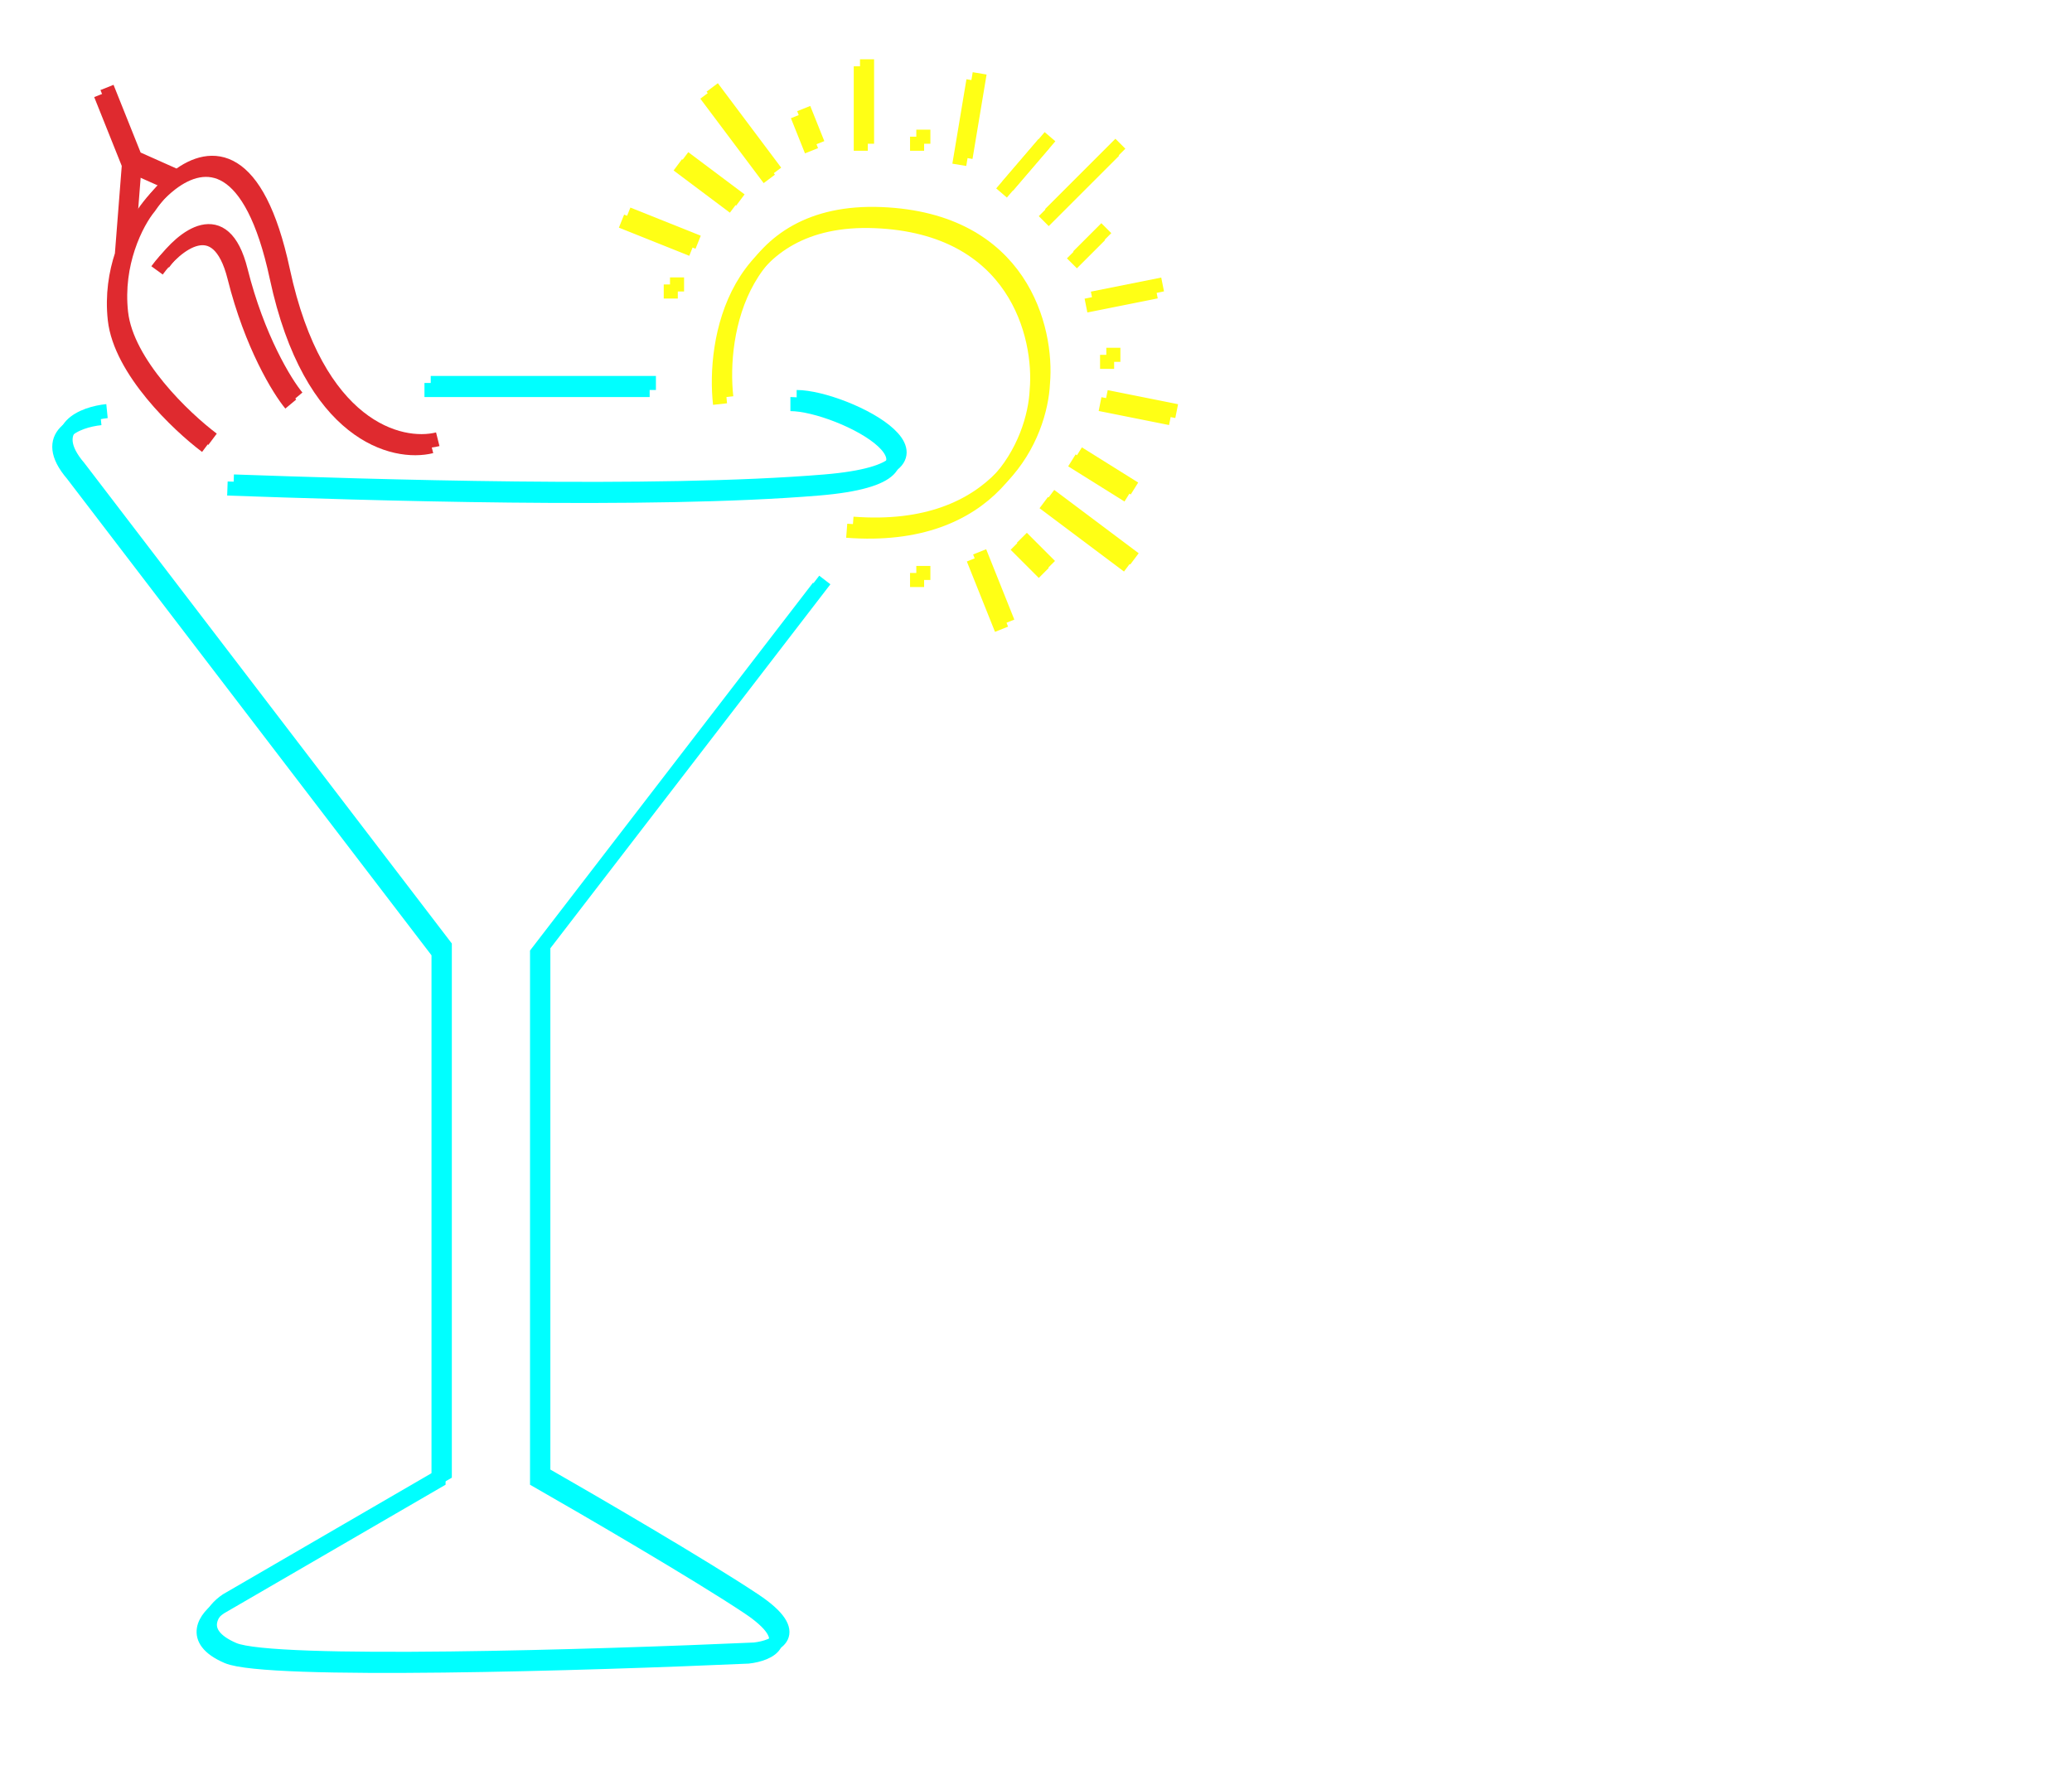 <svg width="629" height="542" viewBox="0 0 629 542" fill="none" xmlns="http://www.w3.org/2000/svg">
<path d="M354.905 287.345C350.347 287.345 345.362 287.061 339.95 286.491C334.538 285.921 329.838 285.209 325.85 284.355V271.323C335.82 272.889 344.009 273.673 350.418 273.673C354.976 273.673 358.608 273.317 361.314 272.605C364.162 271.892 366.512 270.539 368.364 268.545C370.073 266.836 371.212 264.202 371.782 260.641C372.352 256.938 372.636 251.953 372.636 245.686C372.636 237.141 372.352 231.302 371.782 228.168C371.355 225.035 370.215 222.827 368.364 221.545C366.655 220.121 363.308 218.911 358.323 217.914L338.027 213.855C333.755 213 330.55 211.077 328.414 208.086C326.277 205.095 324.924 201.25 324.355 196.55C323.785 191.85 323.5 185.512 323.5 177.536C323.5 163.009 326.064 152.612 331.191 146.345C336.461 140.079 345.149 136.945 357.255 136.945C362.809 136.945 368.008 137.302 372.85 138.014C377.692 138.583 381.111 139.224 383.105 139.936V152.755C380.683 152.185 377.408 151.686 373.277 151.259C369.147 150.832 365.088 150.618 361.1 150.618C355.83 150.618 351.7 151.188 348.709 152.327C345.718 153.324 343.439 154.962 341.873 157.241C340.449 159.52 339.523 162.226 339.095 165.359C338.668 168.492 338.455 172.552 338.455 177.536C338.455 184.23 338.668 189.073 339.095 192.064C339.665 195.055 340.591 197.191 341.873 198.473C343.297 199.612 345.647 200.467 348.923 201.036L367.082 204.882C372.209 206.021 376.197 207.588 379.045 209.582C381.894 211.433 384.102 214.78 385.668 219.623C386.523 221.617 387.021 224.394 387.164 227.955C387.449 231.515 387.591 236.642 387.591 243.336C387.591 254.303 386.665 262.92 384.814 269.186C382.962 275.311 379.686 279.868 374.986 282.859C370.429 285.85 363.735 287.345 354.905 287.345ZM439.157 287.345C427.763 287.345 419.574 285.423 414.589 281.577C409.747 277.732 406.613 270.895 405.189 261.068C403.765 251.241 403.053 234.933 403.053 212.145C403.053 189.358 403.765 173.05 405.189 163.223C406.613 153.395 409.747 146.559 414.589 142.714C419.574 138.868 427.763 136.945 439.157 136.945C450.551 136.945 458.67 138.868 463.512 142.714C468.497 146.559 471.701 153.395 473.126 163.223C474.55 173.05 475.262 189.358 475.262 212.145C475.262 234.933 474.55 251.241 473.126 261.068C471.701 270.895 468.497 277.732 463.512 281.577C458.67 285.423 450.551 287.345 439.157 287.345ZM439.157 273.673C445.994 273.673 450.765 272.605 453.471 270.468C456.177 268.189 458.029 262.991 459.026 254.873C460.023 246.612 460.521 232.37 460.521 212.145C460.521 191.921 460.023 177.75 459.026 169.632C458.029 161.371 456.177 156.173 453.471 154.036C450.765 151.758 445.994 150.618 439.157 150.618C432.321 150.618 427.55 151.758 424.844 154.036C422.138 156.173 420.286 161.371 419.289 169.632C418.292 177.75 417.794 191.921 417.794 212.145C417.794 232.37 418.292 246.612 419.289 254.873C420.286 262.991 422.138 268.189 424.844 270.468C427.55 272.605 432.321 273.673 439.157 273.673ZM496.375 285.636V138.655H511.33V271.75H548.075V285.636H496.375Z" fill="white"/>
<path d="M283.55 448V326.227H282.482L257.059 448H241.25L216.255 326.227H214.973V448H200.873V301.018H223.518L248.941 423.218H250.223L275.859 301.018H298.077V448H283.55ZM322.086 448V301.018H378.059V314.691H337.041V366.818H372.932V380.491H337.041V434.327H378.059V448H322.086ZM450.413 448L411.318 338.618H410.463V448H396.15V301.018H411.318L449.772 408.05H450.841V301.018H464.941V448H450.413ZM505.445 448V314.905H479.381V301.018H546.249V314.905H520.186V448H505.445ZM606.528 448L598.196 407.195H564.014L555.896 448H540.942L571.064 301.018H591.574L621.483 448H606.528ZM581.746 320.673H580.464L566.151 393.95H596.06L581.746 320.673Z" fill="white"/>
<path d="M335.968 486.818V462.891H339.215V483.879H350.187V486.818H335.968ZM372.938 487.297C370.659 487.297 368.631 486.79 366.853 485.776C365.076 484.75 363.68 483.309 362.666 481.452C361.652 479.583 361.145 477.384 361.145 474.855C361.145 472.325 361.652 470.132 362.666 468.275C363.68 466.406 365.076 464.965 366.853 463.951C368.631 462.925 370.659 462.412 372.938 462.412C375.216 462.412 377.244 462.925 379.022 463.951C380.799 464.965 382.195 466.406 383.209 468.275C384.223 470.132 384.73 472.325 384.73 474.855C384.73 477.384 384.223 479.583 383.209 481.452C382.195 483.309 380.799 484.75 379.022 485.776C377.244 486.79 375.216 487.297 372.938 487.297ZM372.938 484.152C374.772 484.152 376.304 483.742 377.535 482.921C378.766 482.09 379.688 480.973 380.304 479.572C380.93 478.159 381.244 476.586 381.244 474.855C381.244 473.123 380.93 471.556 380.304 470.155C379.688 468.742 378.766 467.625 377.535 466.805C376.304 465.973 374.772 465.557 372.938 465.557C371.103 465.557 369.571 465.973 368.34 466.805C367.11 467.625 366.181 468.742 365.554 470.155C364.939 471.556 364.631 473.123 364.631 474.855C364.631 476.586 364.939 478.159 365.554 479.572C366.181 480.973 367.11 482.09 368.34 482.921C369.571 483.742 371.103 484.152 372.938 484.152ZM408.71 487.297C406.465 487.297 404.608 486.869 403.138 486.015C401.68 485.149 400.592 483.924 399.874 482.34C399.156 480.745 398.797 478.854 398.797 476.666V462.891H402.044V475.777C402.044 476.871 402.13 477.931 402.301 478.956C402.472 479.982 402.785 480.899 403.241 481.708C403.708 482.517 404.38 483.161 405.257 483.639C406.146 484.118 407.297 484.357 408.71 484.357C410.134 484.357 411.285 484.118 412.162 483.639C413.04 483.161 413.706 482.517 414.162 481.708C414.629 480.888 414.948 479.965 415.119 478.939C415.29 477.914 415.375 476.86 415.375 475.777V462.891H418.623V476.666C418.623 478.854 418.264 480.745 417.546 482.34C416.828 483.924 415.734 485.149 414.264 486.015C412.806 486.869 410.954 487.297 408.71 487.297ZM434.06 486.818V462.891H437.581L449.374 480.802V462.891H452.655V486.818H449.886L437.307 467.916V486.818H434.06ZM478.705 487.297C476.495 487.297 474.501 486.79 472.723 485.776C470.957 484.75 469.556 483.303 468.519 481.435C467.493 479.566 466.981 477.361 466.981 474.82C466.981 472.302 467.511 470.115 468.57 468.257C469.641 466.4 471.105 464.965 472.963 463.951C474.831 462.925 476.962 462.412 479.355 462.412C480.642 462.412 481.867 462.549 483.029 462.823C484.203 463.085 485.222 463.404 486.088 463.78L485.781 466.617C484.846 466.252 483.855 465.95 482.807 465.711C481.759 465.472 480.642 465.352 479.457 465.352C477.418 465.352 475.737 465.779 474.415 466.634C473.105 467.477 472.131 468.616 471.493 470.052C470.855 471.488 470.536 473.088 470.536 474.855C470.536 476.678 470.86 478.307 471.51 479.743C472.159 481.167 473.156 482.295 474.501 483.127C475.845 483.947 477.554 484.357 479.628 484.357C480.141 484.357 480.779 484.312 481.542 484.22C482.306 484.129 483.001 483.958 483.627 483.708V477.76H479.867V474.82H486.875V485.485C485.94 485.998 484.778 486.431 483.388 486.784C481.998 487.126 480.437 487.297 478.705 487.297ZM501.603 486.818V462.891H516.198V465.831H504.85V472.838H513.874V475.777H504.85V483.879H516.506V486.818H501.603ZM548.716 486.818V462.891H556.27C558.412 462.891 560.093 463.375 561.312 464.344C562.531 465.301 563.141 466.765 563.141 468.736C563.141 470.069 562.85 471.243 562.269 472.257C561.688 473.271 560.817 473.932 559.654 474.239L560.133 473.692C561.796 473.966 563.084 474.632 563.995 475.692C564.907 476.74 565.363 478.17 565.363 479.982C565.363 482.078 564.685 483.742 563.329 484.972C561.984 486.203 560.122 486.818 557.74 486.818H548.716ZM551.963 483.879H557.467C558.788 483.879 559.842 483.548 560.629 482.887C561.415 482.226 561.808 481.224 561.808 479.879C561.808 478.375 561.403 477.316 560.594 476.7C559.797 476.085 558.754 475.777 557.467 475.777H551.963V483.879ZM551.963 472.838H555.86C557.022 472.838 557.968 472.604 558.697 472.137C559.426 471.67 559.791 470.73 559.791 469.317C559.791 467.916 559.426 466.981 558.697 466.514C557.968 466.036 557.022 465.796 555.86 465.796H551.963V472.838ZM592.287 480.358H582.033V477.418H592.287V480.358ZM586.681 466.07H587.638L580.289 486.818H576.871L585.451 462.891H588.869L597.449 486.818H594.03L586.681 466.07ZM610.684 486.818V462.891H618.443C620.107 462.891 621.56 463.147 622.802 463.66C624.043 464.173 625.006 464.965 625.69 466.036C626.374 467.107 626.715 468.485 626.715 470.172C626.715 471.812 626.356 473.185 625.639 474.291C624.932 475.396 623.901 476.267 622.545 476.905L627.912 486.818H623.947L619.093 477.487C619.059 477.487 619.03 477.487 619.007 477.487C618.985 477.487 618.956 477.487 618.922 477.487H614.102V486.818H610.684ZM614.102 474.581H618.409C620.038 474.581 621.263 474.188 622.084 473.402C622.915 472.616 623.331 471.539 623.331 470.172C623.331 468.782 622.915 467.705 622.084 466.941C621.263 466.178 620.038 465.796 618.409 465.796H614.102V474.581Z" fill="white"/>
<path d="M29.964 301.018H64.786C73.901 301.018 80.667 302.941 85.082 306.786C89.497 310.632 92.274 315.759 93.414 322.168C94.695 328.435 95.336 336.838 95.336 347.377C95.336 357.489 94.695 365.75 93.414 372.159C92.132 378.568 89.283 383.767 84.868 387.755C80.453 391.742 73.759 393.736 64.786 393.736H44.918V448H29.964V301.018ZM62.864 380.064C68.133 380.064 71.979 378.924 74.4 376.645C76.964 374.367 78.602 371.02 79.314 366.605C80.168 362.189 80.596 355.78 80.596 347.377C80.596 338.832 80.239 332.423 79.527 328.15C78.815 323.735 77.177 320.388 74.614 318.109C72.05 315.83 68.133 314.691 62.864 314.691H44.918V380.064H62.864Z" fill="white"/>
<path d="M623.659 239.328V247.019H614.815V286.755C612.422 287.354 609.559 287.866 606.226 288.294C602.894 288.721 599.86 288.935 597.125 288.935C591.058 288.935 586.358 288.08 583.025 286.371C579.778 284.662 577.514 282.055 576.232 278.552C575.035 275.048 574.437 270.348 574.437 264.452C574.437 257.615 575.249 252.702 576.873 249.711C578.582 246.635 581.274 244.455 584.948 243.174V242.661C581.53 241.465 579.009 239.243 577.385 235.995C575.762 232.748 574.95 228.005 574.95 221.767C574.95 216.298 575.634 211.897 577.001 208.565C578.368 205.232 580.675 202.754 583.923 201.13C587.255 199.506 591.785 198.695 597.51 198.695C599.988 198.695 602.808 198.908 605.97 199.335C609.217 199.677 612.08 200.147 614.558 200.745V207.795C609.175 206.685 604.475 206.129 600.458 206.129C595.502 206.129 591.827 206.642 589.435 207.667C587.042 208.693 585.461 210.359 584.692 212.666C583.923 214.974 583.538 218.435 583.538 223.049C583.538 228.176 584.136 232.193 585.333 235.098C586.615 237.918 589.392 239.328 593.665 239.328H599.561V247.019H593.665C590.588 247.019 588.281 247.66 586.743 248.942C585.205 250.138 584.179 251.975 583.666 254.454C583.154 256.846 582.897 260.136 582.897 264.324C582.897 269.195 583.41 272.869 584.435 275.347C585.461 277.74 587.042 279.364 589.178 280.218C591.315 280.987 594.391 281.372 598.407 281.372C601.569 281.372 604.218 281.115 606.355 280.603V239.328H623.659Z" fill="white"/>
<g filter="url(#filter0_f_4_95)">
<path d="M70.937 146.182C111.528 147.606 199.119 150.455 250.392 146.182C298.94 142.136 256.801 120.545 241.846 120.545M130.755 116.273H199.119M32.483 124.818C25.361 125.53 13.683 129.945 23.937 141.909L135.028 287.182V447.409L68.801 485.864C64.528 488.712 58.974 495.691 70.937 500.818C82.901 505.945 181.316 502.955 229.028 500.818C235.437 500.106 244.41 496.118 229.028 485.864C213.646 475.609 179.892 455.955 164.937 447.409V287.182L250.392 176.091" stroke="#00FFFF" stroke-width="4.273"/>
<path d="M64.528 133.364C55.983 126.955 38.464 110.291 36.755 94.909C35.925 87.436 37.078 80.669 38.892 75.196M132.892 133.364C121.498 136.212 96.146 129.945 85.892 82.091C78.136 45.897 64.188 45.714 53.846 53.627M49.573 79.954C55.27 72.121 67.946 61.582 73.073 82.091C78.201 102.6 86.604 116.273 90.164 120.545M38.892 75.196C40.811 69.403 43.47 65.061 45.301 62.864C47.556 59.567 50.514 56.177 53.846 53.627M38.892 75.196L41.028 47.909M41.028 47.909L53.846 53.627M41.028 47.909L32.483 26.546" stroke="#DF2A2F" stroke-width="4.273"/>
<path d="M207.664 86.364H203.392M211.937 73.546L190.573 65M224.755 60.727L207.664 47.909M235.437 52.182L216.21 26.546M248.255 43.636L243.983 32.955M263.21 43.636V18M280.301 43.636V39.364M293.119 47.909L297.392 22.273M305.937 56.455L318.755 41.5M318.755 65L340.119 43.636M327.301 77.818L335.846 69.273M331.573 90.636L352.937 86.364M335.846 107.727H340.119M335.846 120.545L357.21 124.818M327.301 137.636L344.392 148.318M318.755 150.455L344.392 169.682M310.21 163.273L318.755 171.818M297.392 167.545L305.937 188.909M280.301 171.818V176.091" stroke="#FFFF15" stroke-width="4.273"/>
<path d="M220.483 120.545C218.346 101.318 224.755 63.291 267.483 65C310.21 66.709 318.043 99.894 316.619 116.273C315.907 131.939 303.374 162.418 258.937 159" stroke="#FFFF15" stroke-width="4.273"/>
</g>
<path d="M69.037 148.318C109.628 149.742 197.219 152.591 248.491 148.318C297.04 144.272 254.9 122.682 239.946 122.682M128.855 118.409H197.219M30.582 126.955C23.461 127.667 11.782 132.082 22.037 144.045L133.128 289.318V449.545L66.9 488C62.628 490.849 57.073 497.827 69.037 502.955C81 508.082 179.416 505.091 227.128 502.955C233.537 502.242 242.509 498.255 227.128 488C211.746 477.745 177.991 458.091 163.037 449.545V289.318L248.491 178.227" stroke="#00FFFF" stroke-width="4.273"/>
<path d="M62.628 135.5C54.082 129.091 36.564 112.427 34.855 97.046C34.025 89.572 35.178 82.805 36.991 77.332M130.991 135.5C119.597 138.349 94.246 132.082 83.991 84.227C76.235 48.033 62.288 47.85 51.946 55.764M47.673 82.091C53.37 74.258 66.046 63.718 71.173 84.227C76.3 104.736 84.703 118.409 88.264 122.682M36.991 77.332C38.911 71.54 41.57 67.197 43.4 65C45.656 61.703 48.614 58.313 51.946 55.764M36.991 77.332L39.128 50.045M39.128 50.045L51.946 55.764M39.128 50.045L30.582 28.682" stroke="#DF2A2F" stroke-width="4.273"/>
<path d="M205.764 88.5H201.491M210.037 75.682L188.673 67.136M222.855 62.864L205.764 50.045M233.537 54.318L214.309 28.682M246.355 45.773L242.082 35.091M261.309 45.773V20.136M278.4 45.773V41.5M291.219 50.045L295.491 24.409M304.037 58.591L316.855 43.636M316.855 67.136L338.219 45.773M325.4 79.954L333.946 71.409M329.673 92.773L351.037 88.5M333.946 109.864H338.219M333.946 122.682L355.309 126.955M325.4 139.773L342.491 150.455M316.855 152.591L342.491 171.818M308.309 165.409L316.855 173.955M295.491 169.682L304.037 191.045M278.4 173.955V178.227" stroke="#FFFF15" stroke-width="4.273"/>
<path d="M218.582 122.682C216.446 103.455 222.855 65.427 265.582 67.136C308.31 68.845 316.143 102.03 314.719 118.409C314.006 134.076 301.473 164.555 257.037 161.136" stroke="#FFFF15" stroke-width="4.273"/>
<defs>
<filter id="filter0_f_4_95" x="0.673" y="0.909" width="374.047" height="521.967" filterUnits="userSpaceOnUse" color-interpolation-filters="sRGB">
<feFlood flood-opacity="0" result="BackgroundImageFix"/>
<feBlend mode="normal" in="SourceGraphic" in2="BackgroundImageFix" result="shape"/>
<feGaussianBlur stdDeviation="8.545" result="effect1_foregroundBlur_4_95"/>
</filter>
</defs>
</svg>

